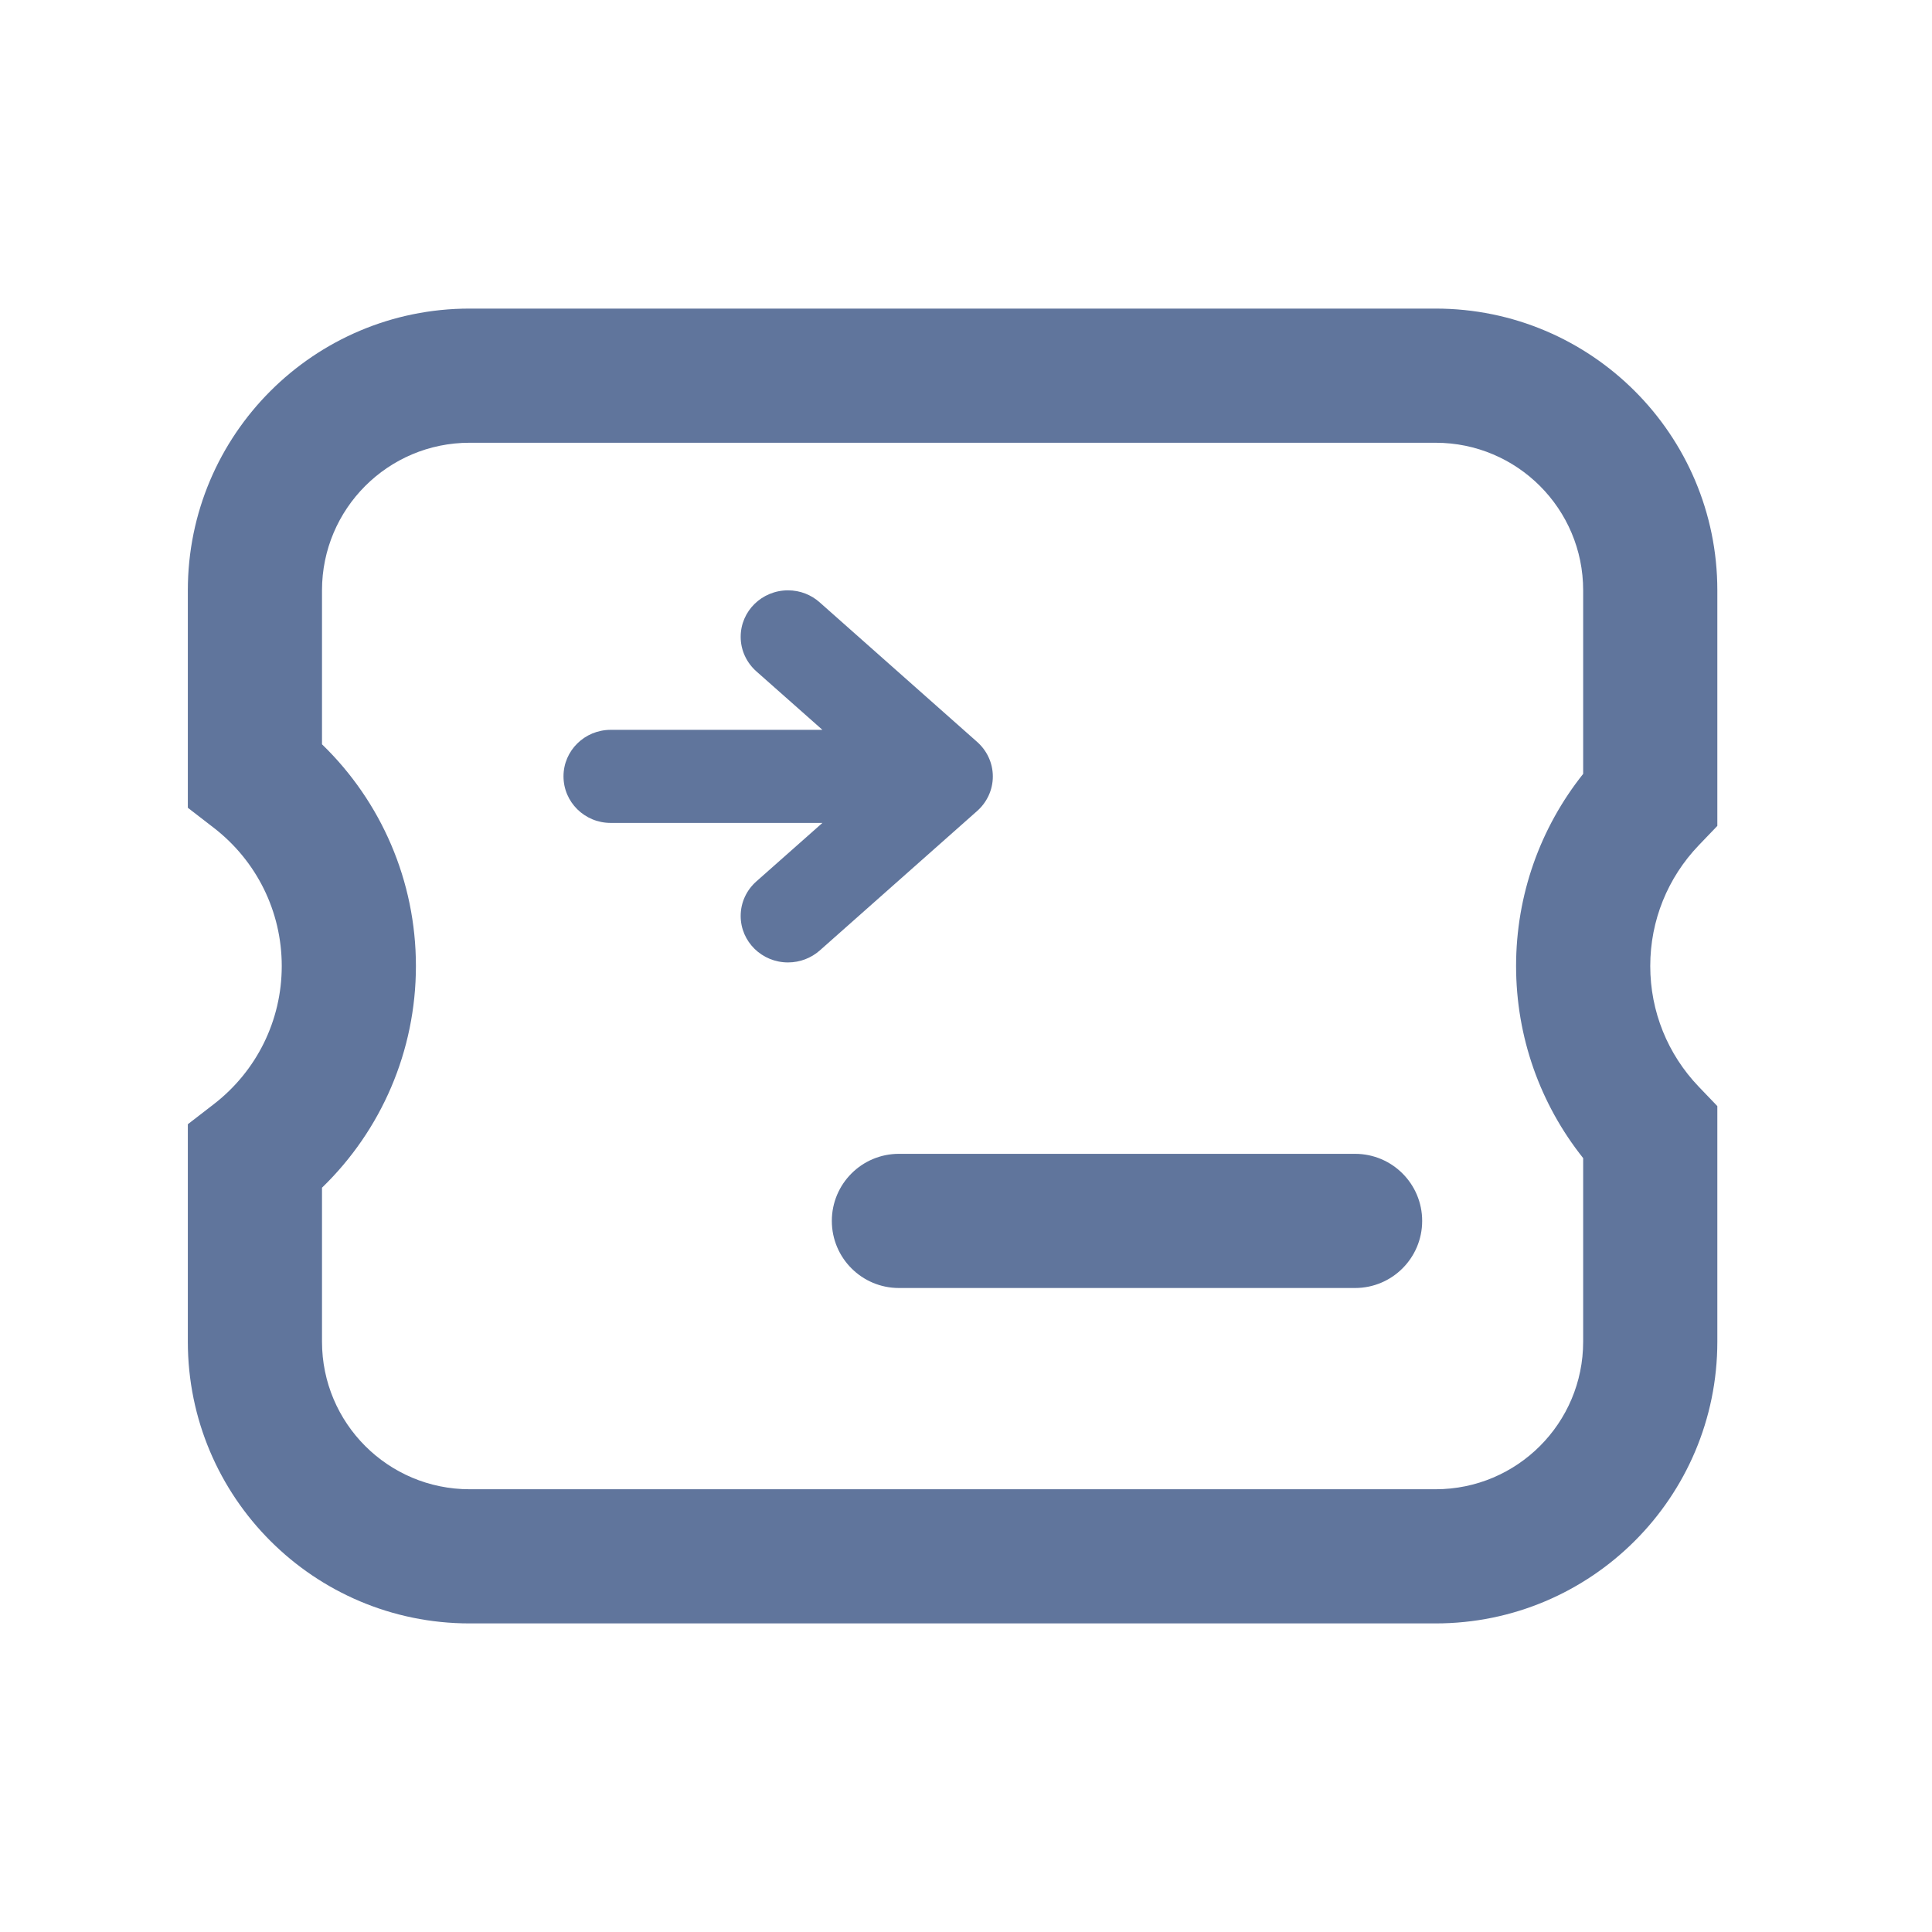<?xml version="1.0" encoding="UTF-8"?>
<svg width="72px" height="72px" viewBox="0 0 72 72" version="1.1" xmlns="http://www.w3.org/2000/svg" xmlns:xlink="http://www.w3.org/1999/xlink">
    <title>退票服务</title>
    <g id="退票服务" stroke="none" stroke-width="1" fill="none" fill-rule="evenodd">
        <g id="编组-2" transform="translate(9, 14)" fill="#60759C" fill-rule="nonzero">
            <path d="M-1.029,16.853 L-2,16.103 L-2,8 C-2,2.201 2.701,-2.5 8.5,-2.5 L44.5,-2.5 C50.299,-2.5 55,2.201 55,8 L55,16.779 L54.305,17.504 C53.153,18.708 52.5,20.299 52.5,22 C52.5,23.701 53.153,25.292 54.305,26.496 L55,27.221 L55,36 C55,41.799 50.299,46.5 44.5,46.5 L8.5,46.5 C2.701,46.5 -2,41.799 -2,36 L-2,27.897 L-1.029,27.147 C0.556,25.921 1.5,24.041 1.5,22 C1.5,19.959 0.556,18.079 -1.029,16.853 Z M3,13.738 C5.209,15.876 6.5,18.833 6.5,22 C6.5,25.167 5.209,28.124 3,30.262 L3,36 C3,39.038 5.462,41.5 8.5,41.5 L44.5,41.5 C47.538,41.5 50,39.038 50,36 L50,29.16 C48.397,27.148 47.5,24.642 47.5,22 C47.5,19.358 48.397,16.852 50,14.84 L50,8 C50,4.962 47.538,2.5 44.5,2.5 L8.5,2.5 C5.462,2.5 3,4.962 3,8 L3,13.738 Z" id="形状结合"></path>
        </g>
        <path d="M33.5,43 L50.5,43 C51.881,43 53,44.119 53,45.5 C53,46.881 51.881,48 50.5,48 L33.5,48 C32.119,48 31,46.881 31,45.5 C31,44.119 32.119,43 33.5,43 Z M33.5,47 C34.328,47 35,46.328 35,45.5 C35,44.672 34.328,44 33.5,44 L50.5,44 C49.672,44 49,44.672 49,45.5 C49,46.328 49.672,47 50.5,47 L33.5,47 Z" id="矩形" fill="#60759C" fill-rule="nonzero"></path>
        <path d="M37,28.936 C37,29.447 36.772,29.909 36.412,30.226 L30.545,35.426 C30.232,35.7 29.818,35.867 29.367,35.867 C28.392,35.867 27.603,35.092 27.603,34.135 C27.603,33.619 27.831,33.162 28.19,32.845 L30.649,30.668 L22.759,30.668 C21.787,30.668 21,29.893 21,28.931 C21,27.974 21.787,27.199 22.759,27.199 L30.649,27.199 L28.19,25.022 C27.831,24.704 27.603,24.245 27.603,23.732 C27.603,22.774 28.392,22 29.367,22 C29.818,22 30.232,22.167 30.545,22.446 L36.412,27.646 C36.772,27.963 37,28.425 37,28.936" id="路径" fill="#60759C"></path>
    </g>
</svg>